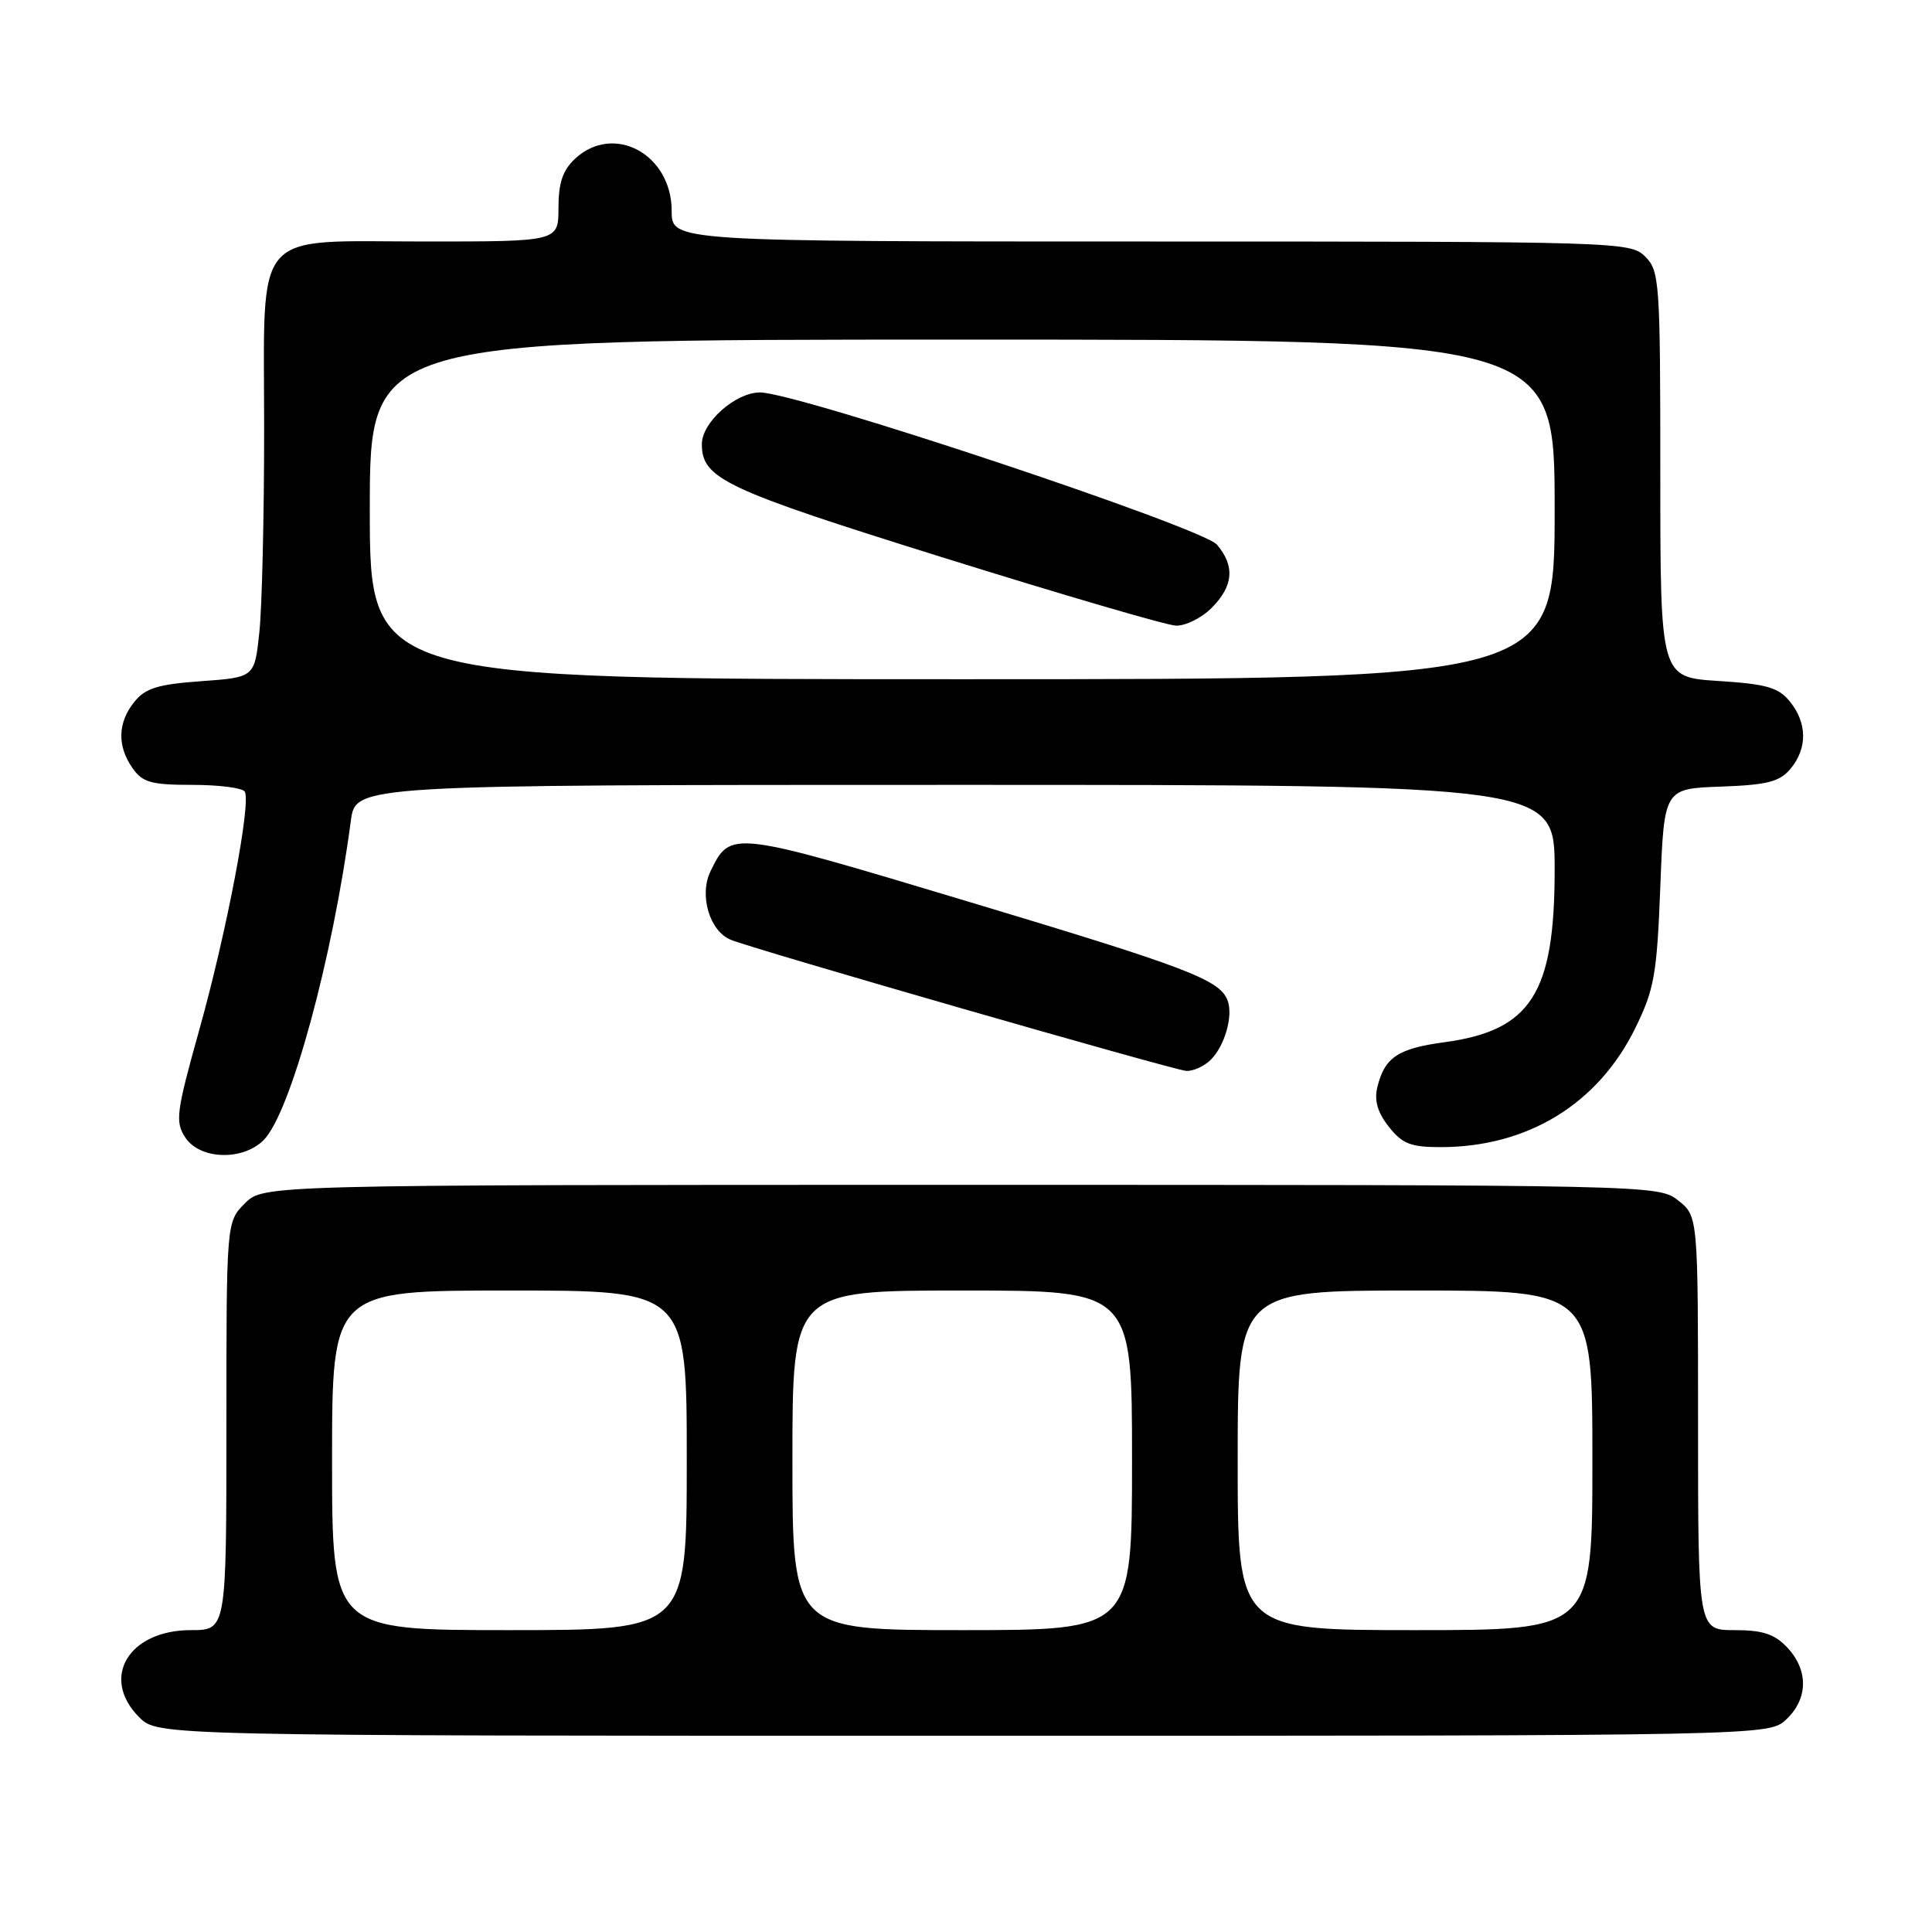 <?xml version="1.0" encoding="UTF-8" standalone="no"?>
<!DOCTYPE svg PUBLIC "-//W3C//DTD SVG 1.1//EN" "http://www.w3.org/Graphics/SVG/1.1/DTD/svg11.dtd" >
<svg xmlns="http://www.w3.org/2000/svg" xmlns:xlink="http://www.w3.org/1999/xlink" version="1.1" viewBox="0 0 256 256">
 <g >
 <path fill="currentColor"
d=" M 236.69 227.83 C 239.59 225.10 239.65 221.32 236.83 218.31 C 235.14 216.52 233.58 216.00 229.83 216.00 C 225.00 216.00 225.00 216.00 225.00 188.57 C 225.00 161.15 225.00 161.15 222.37 159.07 C 219.74 157.01 219.29 157.00 127.32 157.00 C 34.91 157.00 34.91 157.00 32.45 159.45 C 30.00 161.91 30.00 161.91 30.00 188.95 C 30.00 216.00 30.00 216.00 25.31 216.00 C 17.02 216.00 13.25 222.34 18.45 227.55 C 20.91 230.00 20.91 230.00 127.64 230.00 C 234.37 230.00 234.37 230.00 236.69 227.83 Z  M 34.93 151.07 C 38.48 147.52 44.06 127.10 46.49 108.75 C 47.12 104.00 47.12 104.00 126.56 104.00 C 206.00 104.00 206.00 104.00 206.00 115.25 C 206.00 131.65 202.87 136.54 191.40 138.10 C 185.23 138.93 183.47 140.11 182.51 144.04 C 182.07 145.82 182.53 147.40 184.02 149.29 C 185.80 151.56 186.92 152.00 190.89 152.00 C 202.41 152.00 211.75 146.29 216.69 136.22 C 219.20 131.09 219.55 129.15 220.00 117.50 C 220.50 104.50 220.50 104.50 228.00 104.23 C 234.18 104.01 235.81 103.59 237.25 101.87 C 239.50 99.18 239.48 95.81 237.18 92.97 C 235.66 91.09 234.09 90.64 227.68 90.23 C 220.00 89.74 220.00 89.74 220.00 62.87 C 220.00 37.33 219.90 35.90 218.00 34.00 C 216.04 32.04 214.67 32.00 152.50 32.00 C 89.00 32.00 89.00 32.00 89.00 27.95 C 89.00 20.42 81.31 16.27 76.19 21.04 C 74.57 22.55 74.00 24.24 74.00 27.54 C 74.00 32.00 74.00 32.00 56.50 32.00 C 33.15 32.00 35.00 29.86 35.00 56.85 C 35.00 68.32 34.72 80.42 34.37 83.73 C 33.74 89.75 33.74 89.75 26.68 90.26 C 20.94 90.67 19.27 91.18 17.81 92.99 C 15.59 95.73 15.50 98.84 17.56 101.78 C 18.89 103.68 20.03 104.00 25.50 104.00 C 29.01 104.00 32.13 104.40 32.43 104.89 C 33.31 106.32 30.04 123.47 26.41 136.45 C 23.35 147.39 23.19 148.64 24.55 150.72 C 26.48 153.66 32.15 153.85 34.93 151.07 Z  M 160.43 140.43 C 162.30 138.56 163.43 134.57 162.66 132.56 C 161.61 129.81 157.37 128.20 128.17 119.43 C 96.79 110.00 96.81 110.00 94.16 115.42 C 92.60 118.59 94.01 123.38 96.84 124.53 C 100.00 125.82 155.51 141.79 157.18 141.90 C 158.10 141.95 159.56 141.29 160.43 140.43 Z  M 44.00 193.50 C 44.00 171.00 44.00 171.00 67.50 171.00 C 91.00 171.00 91.00 171.00 91.00 193.50 C 91.00 216.00 91.00 216.00 67.50 216.00 C 44.00 216.00 44.00 216.00 44.00 193.50 Z  M 105.00 193.50 C 105.00 171.00 105.00 171.00 127.50 171.00 C 150.00 171.00 150.00 171.00 150.00 193.50 C 150.00 216.00 150.00 216.00 127.50 216.00 C 105.00 216.00 105.00 216.00 105.00 193.50 Z  M 164.00 193.50 C 164.00 171.00 164.00 171.00 187.50 171.00 C 211.00 171.00 211.00 171.00 211.00 193.50 C 211.00 216.00 211.00 216.00 187.50 216.00 C 164.00 216.00 164.00 216.00 164.00 193.50 Z  M 49.00 67.50 C 49.00 45.00 49.00 45.00 127.50 45.00 C 206.00 45.00 206.00 45.00 206.00 67.50 C 206.00 90.00 206.00 90.00 127.50 90.00 C 49.00 90.00 49.00 90.00 49.00 67.50 Z  M 160.55 80.55 C 163.44 77.65 163.66 75.00 161.25 72.17 C 159.31 69.89 105.60 52.00 100.70 52.00 C 97.46 52.00 93.00 55.96 93.00 58.84 C 93.00 63.43 95.95 64.82 125.00 73.89 C 140.68 78.79 154.53 82.84 155.80 82.90 C 157.06 82.95 159.20 81.90 160.55 80.55 Z "/>
</g>
</svg>